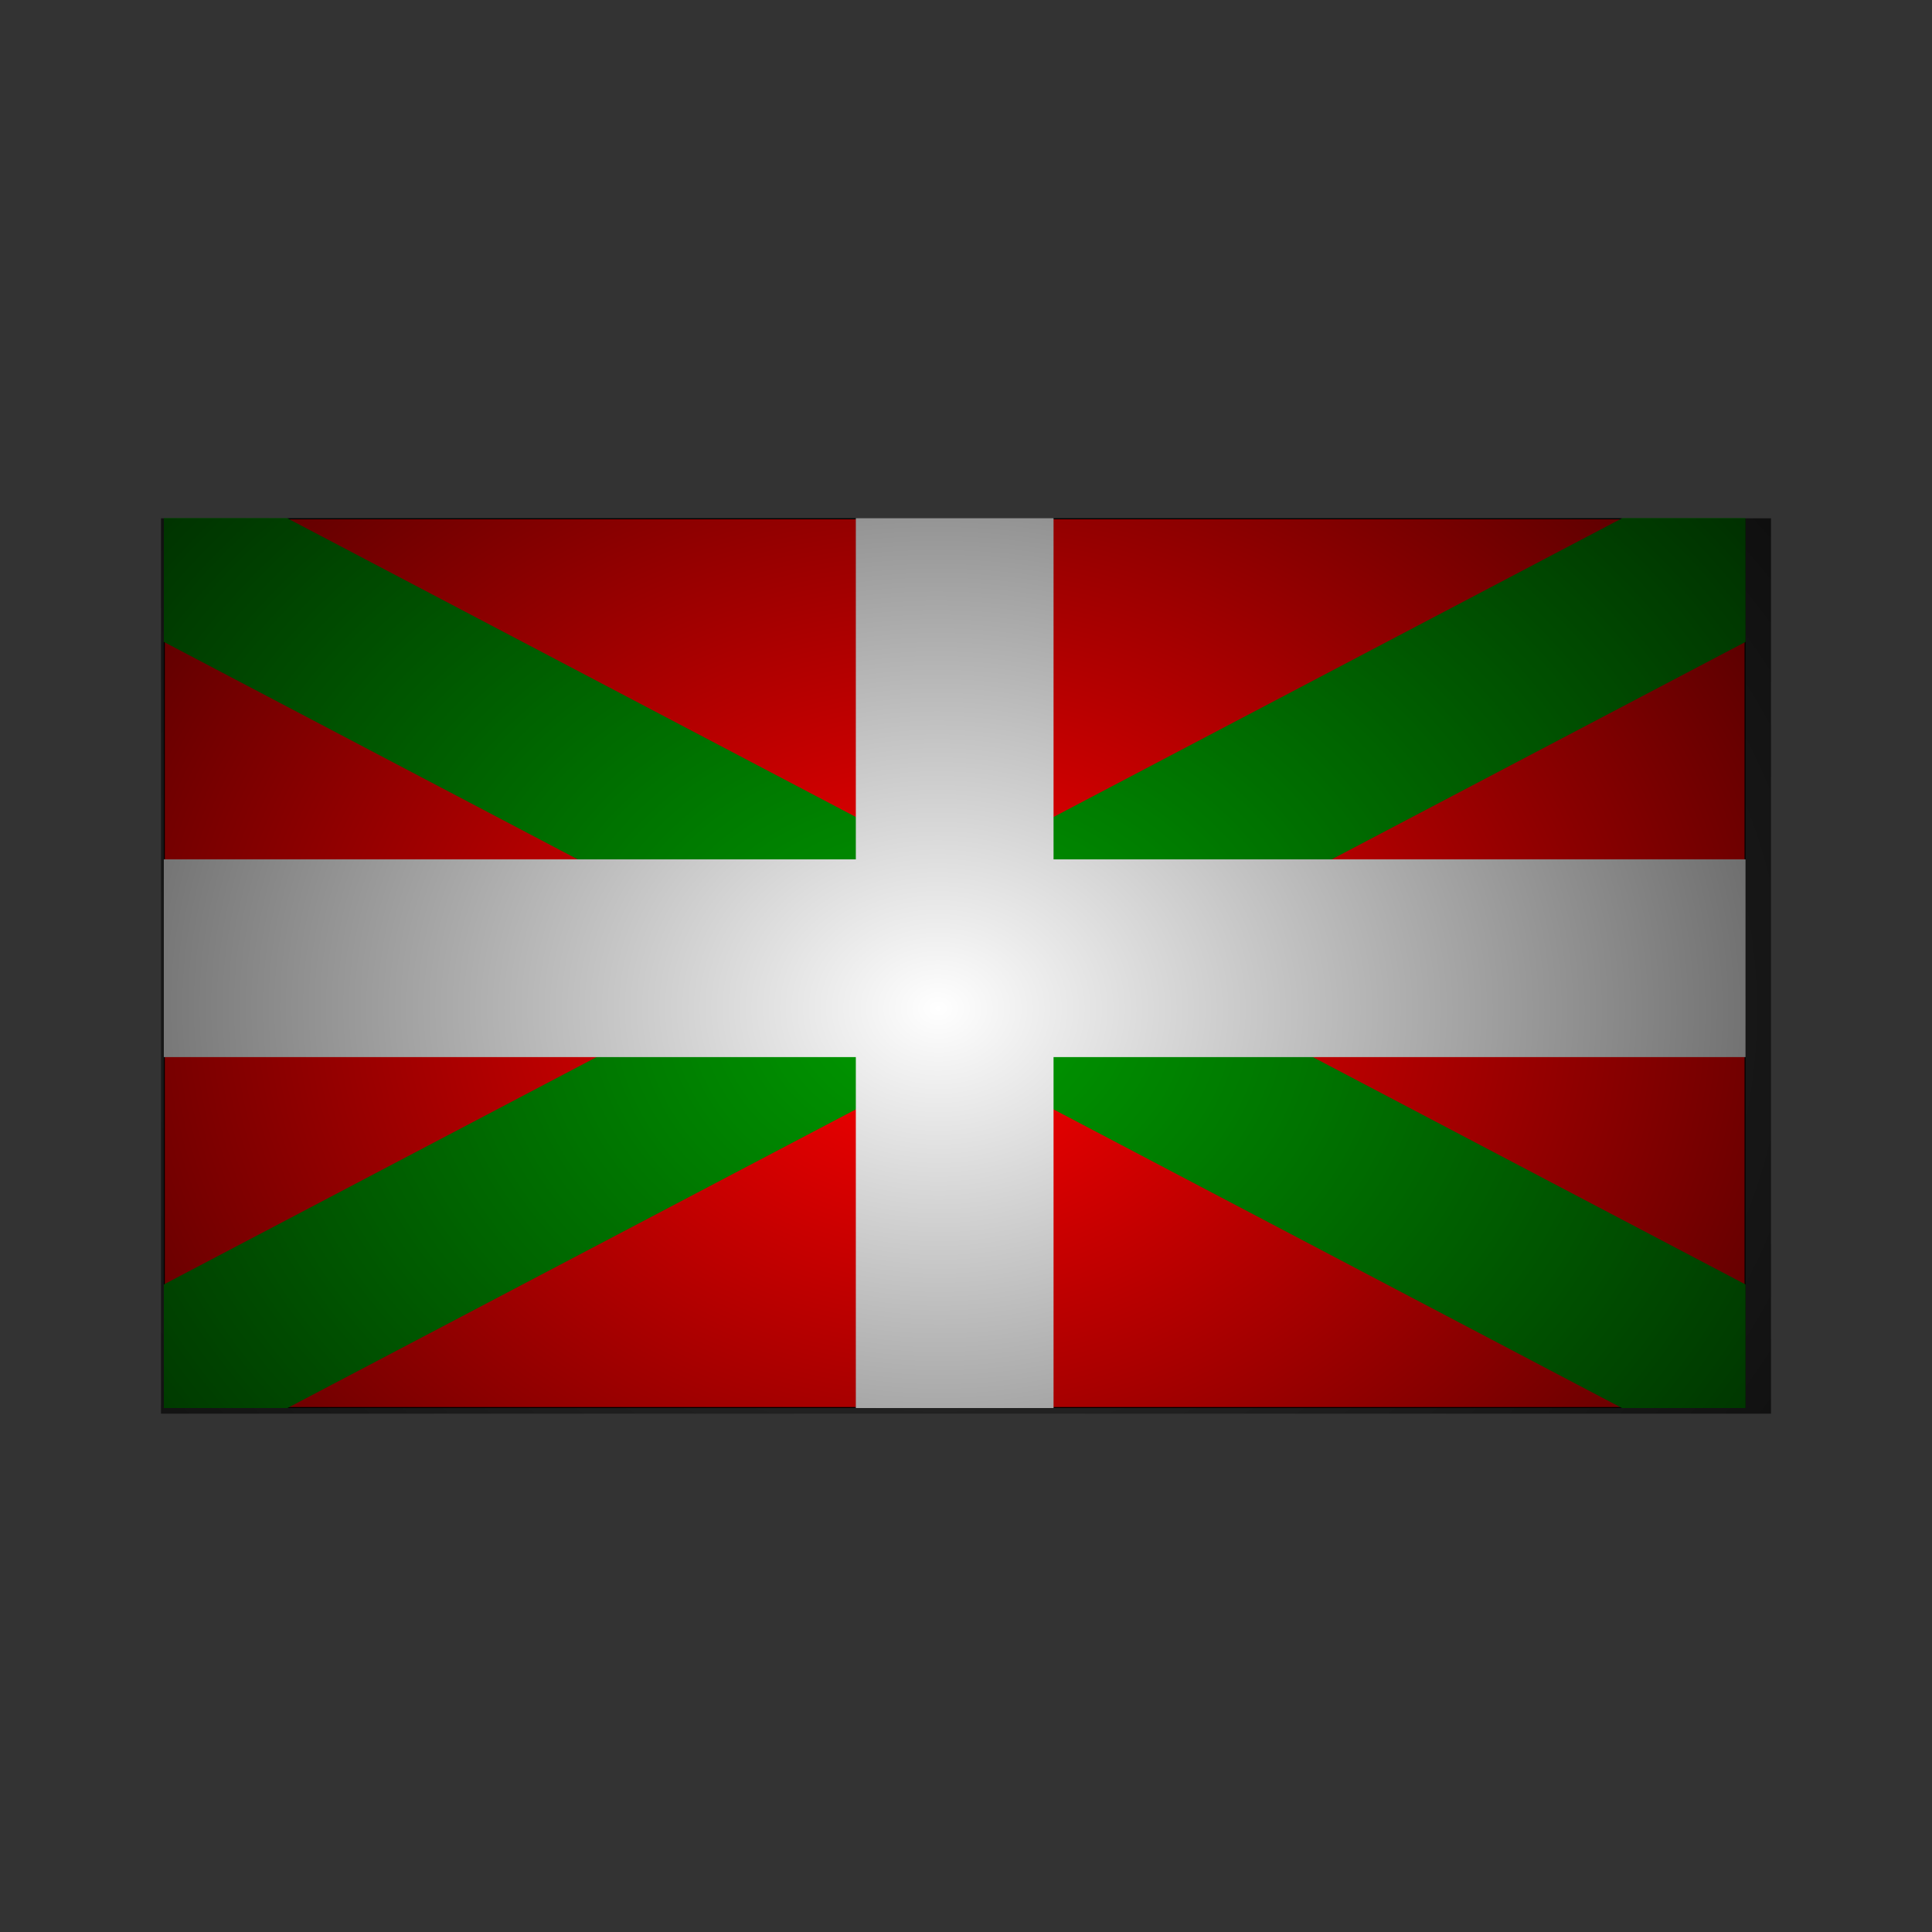 <svg:svg xmlns:dc="http://purl.org/dc/elements/1.1/" xmlns:ns1="http://sodipodi.sourceforge.net/DTD/sodipodi-0.dtd" xmlns:ns2="http://www.inkscape.org/namespaces/inkscape" xmlns:ns4="http://creativecommons.org/ns#" xmlns:rdf="http://www.w3.org/1999/02/22-rdf-syntax-ns#" xmlns:svg="http://www.w3.org/2000/svg" height="1954.32" id="svg2" version="1.0" viewBox="-165.717 -524.305 1954.32 1954.32" width="1954.32" ns1:docname="drpbasque.svg" ns1:version="0.32" ns2:output_extension="org.inkscape.output.svg.inkscape" ns2:version="0.46">
  <svg:rect x="-165.717" y="-524.305" width="1954.32" height="1954.32" fill="#333333" stroke="none"/>
  <svg:defs id="defs4">
    <svg:radialGradient cx="784.04" cy="520.77" gradientTransform="matrix(.013 -1.792 2.235 .016 -390.84 1892.6)" gradientUnits="userSpaceOnUse" id="radialGradient3204" r="814.79" ns2:collect="always">
      <svg:stop id="stop3200" offset="0" style="stop-color:#000000;stop-opacity:0" />
      <svg:stop id="stop3258" offset=".814" style="stop-color:#000000" />
      <svg:stop id="stop3202" offset="1" style="stop-color:#ffffff;stop-opacity:0" />
    </svg:radialGradient>
  </svg:defs>
  <ns1:namedview bordercolor="#666666" borderopacity="1.0" id="base" pagecolor="#ffffff" showgrid="true" width="0px" ns2:current-layer="layer4" ns2:cx="587.31455" ns2:cy="520" ns2:document-units="px" ns2:pageopacity="0.0" ns2:pageshadow="2" ns2:snap-global="false" ns2:snap-guide="false" ns2:window-height="1000" ns2:window-width="1680" ns2:window-x="-8" ns2:window-y="-8" ns2:zoom="0.35">
    <ns2:grid dotted="false" empspacing="1" enabled="true" id="grid2383" spacingx="1.3877788e-16px" spacingy="1.3877788e-16px" type="xygrid" visible="true" />
  </ns1:namedview>
  <svg:g id="layer1" ns2:groupmode="layer" ns2:label="fondrouge">
    <svg:rect height="899" id="rect2385" style="fill-rule:evenodd;stroke:#000000;stroke-width:1px;fill:#ff0000" width="1599" x="0.5" y="0.5" />
  </svg:g>
  <svg:g id="layer2" ns2:groupmode="layer" ns2:label="bandeverte">
    <svg:path d="m125 0l1475 775v125h-125l-1475-775v-125h125z" id="path2388" style="fill-rule:evenodd;fill:#009d00" ns1:nodetypes="ccccccc" />
    <svg:path d="m1600 0v125l-1475 775h-125v-125l1475-775h125z" id="path3188" style="fill-rule:evenodd;fill:#009d00" ns1:nodetypes="ccccccc" />
  </svg:g>
  <svg:g id="layer3" ns2:groupmode="layer" ns2:label="bandeblanche">
    <svg:path d="m700 0h200v900h-200v-900z" id="path3191" style="fill-rule:evenodd;fill:#ffffff" ns1:nodetypes="ccccc" />
    <svg:path d="m1600 345v200h-1600v-200h1600z" id="path3193" style="fill-rule:evenodd;fill:#ffffff" ns1:nodetypes="ccccc" />
  </svg:g>
  <svg:g id="layer4" ns2:groupmode="layer" ns2:label="degrade">
    <svg:rect height="905.71" id="rect3196" style="fill-rule:evenodd;fill:url(#radialGradient3204)" width="1628.6" x="-2.857" y="0" />
  </svg:g>
</svg:svg>